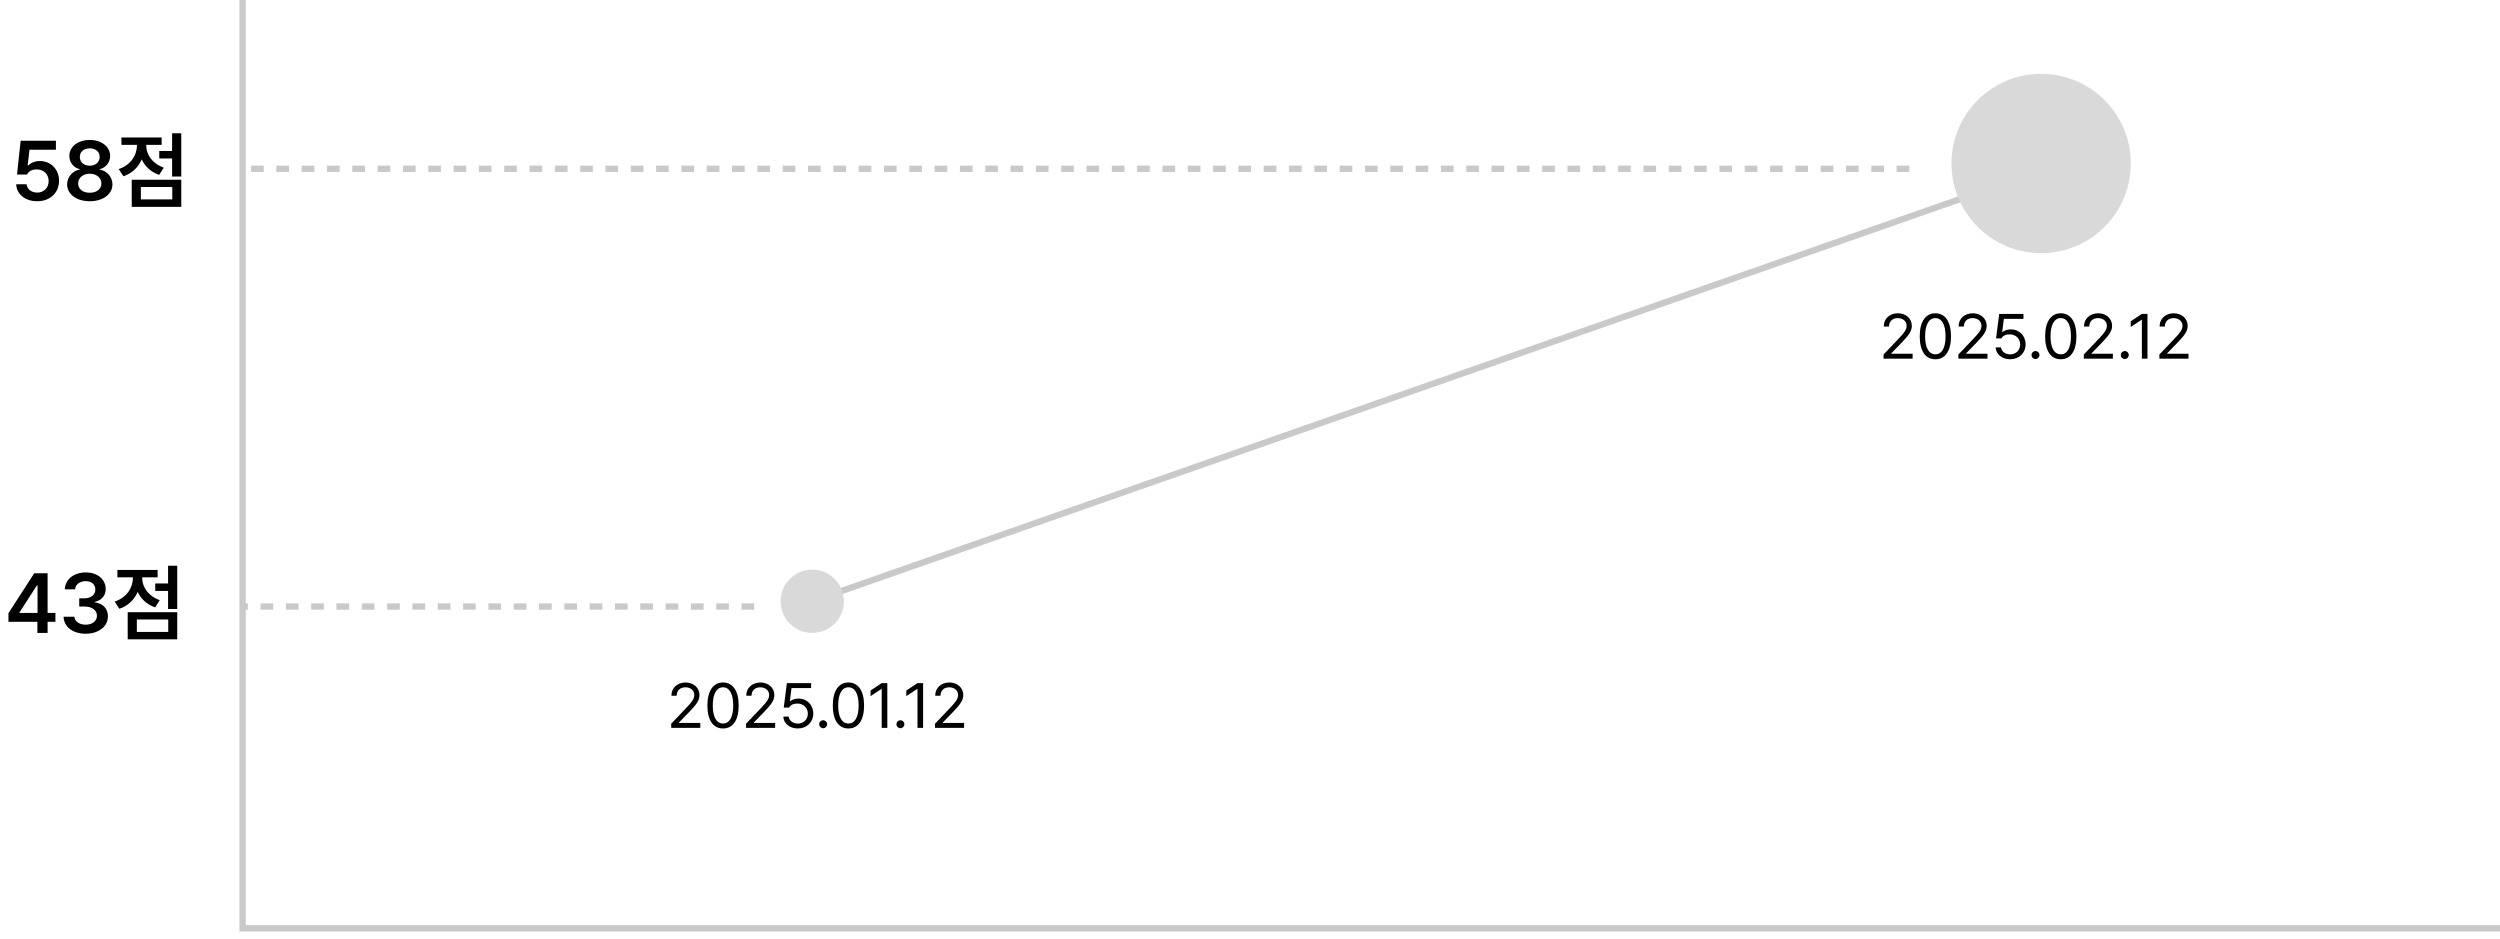<svg width="237" height="89" viewBox="0 0 237 89" fill="none" xmlns="http://www.w3.org/2000/svg">
<path d="M0.801 58.945V58.133L3.246 54.344H4.512V58.109H5.254V58.945H4.512V60H3.543V58.945H0.801ZM1.84 58.109H3.559V55.5H3.496L1.84 58.07V58.109ZM8.121 60.078C6.91 60.078 6.051 59.422 6.027 58.469H7.051C7.082 58.922 7.535 59.219 8.121 59.219C8.746 59.219 9.191 58.875 9.191 58.375C9.191 57.867 8.754 57.5 8.02 57.5H7.512V56.719H8.02C8.621 56.719 9.043 56.383 9.035 55.891C9.043 55.414 8.684 55.094 8.129 55.094C7.598 55.094 7.137 55.391 7.121 55.867H6.145C6.168 54.914 7.027 54.266 8.137 54.266C9.285 54.266 10.027 54.969 10.02 55.836C10.027 56.469 9.605 56.93 8.988 57.055V57.102C9.785 57.211 10.238 57.719 10.23 58.43C10.238 59.383 9.348 60.078 8.121 60.078ZM16.801 53.633V57.734H15.934V56.023H14.715V55.312H15.934V53.633H16.801ZM16.801 58.039V60.609H12.105V58.039H16.801ZM12.973 58.727V59.906H15.949V58.727H12.973ZM13.48 54.797C13.48 55.648 14.051 56.516 15.145 56.891L14.707 57.578C13.918 57.309 13.359 56.773 13.051 56.109C12.738 56.844 12.148 57.434 11.316 57.711L10.871 57.031C11.996 56.656 12.598 55.727 12.598 54.789V54.734H11.129V54.031H14.941V54.734H13.48V54.797Z" fill="black"/>
<path d="M3.527 19.078C2.395 19.078 1.566 18.406 1.535 17.469H2.527C2.559 17.93 2.988 18.258 3.527 18.258C4.16 18.258 4.613 17.797 4.613 17.172C4.613 16.523 4.145 16.062 3.496 16.062C3.059 16.055 2.738 16.211 2.559 16.547H1.613L1.957 13.344H5.301V14.195H2.793L2.621 15.695H2.676C2.895 15.445 3.309 15.266 3.77 15.266C4.824 15.266 5.598 16.055 5.598 17.141C5.598 18.273 4.746 19.078 3.527 19.078ZM8.512 19.078C7.254 19.078 6.363 18.406 6.363 17.484C6.363 16.766 6.895 16.18 7.574 16.07V16.039C6.98 15.914 6.574 15.398 6.574 14.781C6.574 13.906 7.395 13.266 8.512 13.266C9.621 13.266 10.441 13.906 10.441 14.781C10.441 15.398 10.027 15.914 9.441 16.039V16.07C10.121 16.18 10.66 16.766 10.66 17.484C10.66 18.406 9.762 19.078 8.512 19.078ZM8.512 18.273C9.176 18.273 9.613 17.914 9.613 17.391C9.613 16.859 9.145 16.469 8.512 16.469C7.871 16.469 7.402 16.859 7.41 17.391C7.402 17.914 7.84 18.273 8.512 18.273ZM8.512 15.711C9.059 15.711 9.449 15.367 9.449 14.875C9.449 14.398 9.066 14.062 8.512 14.062C7.949 14.062 7.566 14.391 7.566 14.875C7.566 15.367 7.957 15.711 8.512 15.711ZM17.184 12.633V16.734H16.316V15.023H15.098V14.312H16.316V12.633H17.184ZM17.184 17.039V19.609H12.488V17.039H17.184ZM13.355 17.727V18.906H16.332V17.727H13.355ZM13.863 13.797C13.863 14.648 14.434 15.516 15.527 15.891L15.09 16.578C14.301 16.309 13.742 15.773 13.434 15.109C13.121 15.844 12.531 16.434 11.699 16.711L11.254 16.031C12.379 15.656 12.98 14.727 12.98 13.789V13.734H11.512V13.031H15.324V13.734H13.863V13.797Z" fill="black"/>
<path d="M71.5 57.5H23" stroke="#C9C9C9" stroke-width="0.6" stroke-dasharray="1.2 1.2"/>
<path d="M181 16H23" stroke="#C9C9C9" stroke-width="0.6" stroke-dasharray="1.2 1.2"/>
<path d="M23 0V88H237" stroke="#C9C9C9" stroke-width="0.6"/>
<path d="M77 57L194 16" stroke="#C9C9C9" stroke-width="0.6"/>
<circle cx="193.5" cy="15.5" r="8.5" fill="#D9D9D9"/>
<circle cx="77" cy="57" r="3" fill="#D9D9D9"/>
<path d="M63.634 69L63.628 68.613L65.075 67.09C65.579 66.557 65.819 66.269 65.819 65.877C65.819 65.443 65.45 65.156 64.976 65.156C64.472 65.156 64.149 65.478 64.149 65.953H63.651C63.645 65.203 64.226 64.699 64.993 64.699C65.761 64.699 66.311 65.215 66.311 65.877C66.311 66.352 66.089 66.721 65.339 67.494L64.366 68.496V68.531H66.388V69H63.634ZM68.544 69.059C67.601 69.059 67.061 68.268 67.061 66.879C67.061 65.502 67.612 64.699 68.544 64.699C69.476 64.699 70.026 65.502 70.026 66.879C70.026 68.268 69.481 69.059 68.544 69.059ZM68.544 68.59C69.153 68.59 69.511 67.975 69.511 66.879C69.511 65.783 69.153 65.156 68.544 65.156C67.935 65.156 67.571 65.783 67.571 66.879C67.571 67.975 67.929 68.59 68.544 68.59ZM70.73 69L70.724 68.613L72.171 67.09C72.675 66.557 72.915 66.269 72.915 65.877C72.915 65.443 72.546 65.156 72.071 65.156C71.567 65.156 71.245 65.478 71.245 65.953H70.747C70.741 65.203 71.321 64.699 72.089 64.699C72.856 64.699 73.407 65.215 73.407 65.877C73.407 66.352 73.185 66.721 72.435 67.494L71.462 68.496V68.531H73.483V69H70.73ZM75.634 69.059C74.866 69.059 74.286 68.584 74.257 67.934H74.767C74.808 68.314 75.177 68.596 75.634 68.596C76.185 68.596 76.583 68.191 76.583 67.658C76.583 67.107 76.167 66.703 75.599 66.697C75.241 66.691 74.966 66.803 74.808 67.078H74.298L74.597 64.758H76.894V65.227H75.036L74.878 66.469H74.919C75.106 66.322 75.394 66.223 75.692 66.223C76.501 66.223 77.099 66.82 77.099 67.647C77.099 68.467 76.478 69.059 75.634 69.059ZM78.036 69.035C77.831 69.035 77.655 68.865 77.661 68.654C77.655 68.449 77.831 68.279 78.036 68.279C78.241 68.279 78.411 68.449 78.411 68.654C78.411 68.865 78.241 69.035 78.036 69.035ZM80.433 69.059C79.489 69.059 78.95 68.268 78.95 66.879C78.95 65.502 79.501 64.699 80.433 64.699C81.364 64.699 81.915 65.502 81.915 66.879C81.915 68.268 81.37 69.059 80.433 69.059ZM80.433 68.59C81.042 68.59 81.399 67.975 81.399 66.879C81.399 65.783 81.042 65.156 80.433 65.156C79.823 65.156 79.46 65.783 79.46 66.879C79.46 67.975 79.817 68.59 80.433 68.59ZM84.118 64.758V69H83.585V65.309H83.561L82.53 65.994V65.461L83.585 64.758H84.118ZM85.36 69.035C85.155 69.035 84.98 68.865 84.985 68.654C84.98 68.449 85.155 68.279 85.36 68.279C85.565 68.279 85.735 68.449 85.735 68.654C85.735 68.865 85.565 69.035 85.36 69.035ZM87.511 64.758V69H86.978V65.309H86.954L85.923 65.994V65.461L86.978 64.758H87.511ZM88.642 69L88.636 68.613L90.083 67.09C90.587 66.557 90.827 66.269 90.827 65.877C90.827 65.443 90.458 65.156 89.983 65.156C89.48 65.156 89.157 65.478 89.157 65.953H88.659C88.653 65.203 89.233 64.699 90.001 64.699C90.769 64.699 91.319 65.215 91.319 65.877C91.319 66.352 91.097 66.721 90.347 67.494L89.374 68.496V68.531H91.395V69H88.642Z" fill="black"/>
<path d="M178.562 34L178.557 33.613L180.004 32.09C180.508 31.557 180.748 31.27 180.748 30.877C180.748 30.443 180.379 30.156 179.904 30.156C179.4 30.156 179.078 30.479 179.078 30.953H178.58C178.574 30.203 179.154 29.699 179.922 29.699C180.689 29.699 181.24 30.215 181.24 30.877C181.24 31.352 181.018 31.721 180.268 32.494L179.295 33.496V33.531H181.316V34H178.562ZM183.473 34.059C182.529 34.059 181.99 33.268 181.99 31.879C181.99 30.502 182.541 29.699 183.473 29.699C184.404 29.699 184.955 30.502 184.955 31.879C184.955 33.268 184.41 34.059 183.473 34.059ZM183.473 33.59C184.082 33.59 184.439 32.975 184.439 31.879C184.439 30.783 184.082 30.156 183.473 30.156C182.863 30.156 182.5 30.783 182.5 31.879C182.5 32.975 182.857 33.59 183.473 33.59ZM185.658 34L185.652 33.613L187.1 32.09C187.604 31.557 187.844 31.27 187.844 30.877C187.844 30.443 187.475 30.156 187 30.156C186.496 30.156 186.174 30.479 186.174 30.953H185.676C185.67 30.203 186.25 29.699 187.018 29.699C187.785 29.699 188.336 30.215 188.336 30.877C188.336 31.352 188.113 31.721 187.363 32.494L186.391 33.496V33.531H188.412V34H185.658ZM190.562 34.059C189.795 34.059 189.215 33.584 189.186 32.934H189.695C189.736 33.315 190.105 33.596 190.562 33.596C191.113 33.596 191.512 33.191 191.512 32.658C191.512 32.107 191.096 31.703 190.527 31.697C190.17 31.691 189.895 31.803 189.736 32.078H189.227L189.525 29.758H191.822V30.227H189.965L189.807 31.469H189.848C190.035 31.322 190.322 31.223 190.621 31.223C191.43 31.223 192.027 31.82 192.027 32.647C192.027 33.467 191.406 34.059 190.562 34.059ZM192.965 34.035C192.76 34.035 192.584 33.865 192.59 33.654C192.584 33.449 192.76 33.279 192.965 33.279C193.17 33.279 193.34 33.449 193.34 33.654C193.34 33.865 193.17 34.035 192.965 34.035ZM195.361 34.059C194.418 34.059 193.879 33.268 193.879 31.879C193.879 30.502 194.43 29.699 195.361 29.699C196.293 29.699 196.844 30.502 196.844 31.879C196.844 33.268 196.299 34.059 195.361 34.059ZM195.361 33.59C195.971 33.59 196.328 32.975 196.328 31.879C196.328 30.783 195.971 30.156 195.361 30.156C194.752 30.156 194.389 30.783 194.389 31.879C194.389 32.975 194.746 33.59 195.361 33.59ZM197.547 34L197.541 33.613L198.988 32.09C199.492 31.557 199.732 31.27 199.732 30.877C199.732 30.443 199.363 30.156 198.889 30.156C198.385 30.156 198.062 30.479 198.062 30.953H197.564C197.559 30.203 198.139 29.699 198.906 29.699C199.674 29.699 200.225 30.215 200.225 30.877C200.225 31.352 200.002 31.721 199.252 32.494L198.279 33.496V33.531H200.301V34H197.547ZM201.432 34.035C201.227 34.035 201.051 33.865 201.057 33.654C201.051 33.449 201.227 33.279 201.432 33.279C201.637 33.279 201.807 33.449 201.807 33.654C201.807 33.865 201.637 34.035 201.432 34.035ZM203.582 29.758V34H203.049V30.309H203.025L201.994 30.994V30.461L203.049 29.758H203.582ZM204.713 34L204.707 33.613L206.154 32.09C206.658 31.557 206.898 31.27 206.898 30.877C206.898 30.443 206.529 30.156 206.055 30.156C205.551 30.156 205.229 30.479 205.229 30.953H204.73C204.725 30.203 205.305 29.699 206.072 29.699C206.84 29.699 207.391 30.215 207.391 30.877C207.391 31.352 207.168 31.721 206.418 32.494L205.445 33.496V33.531H207.467V34H204.713Z" fill="black"/>
</svg>
